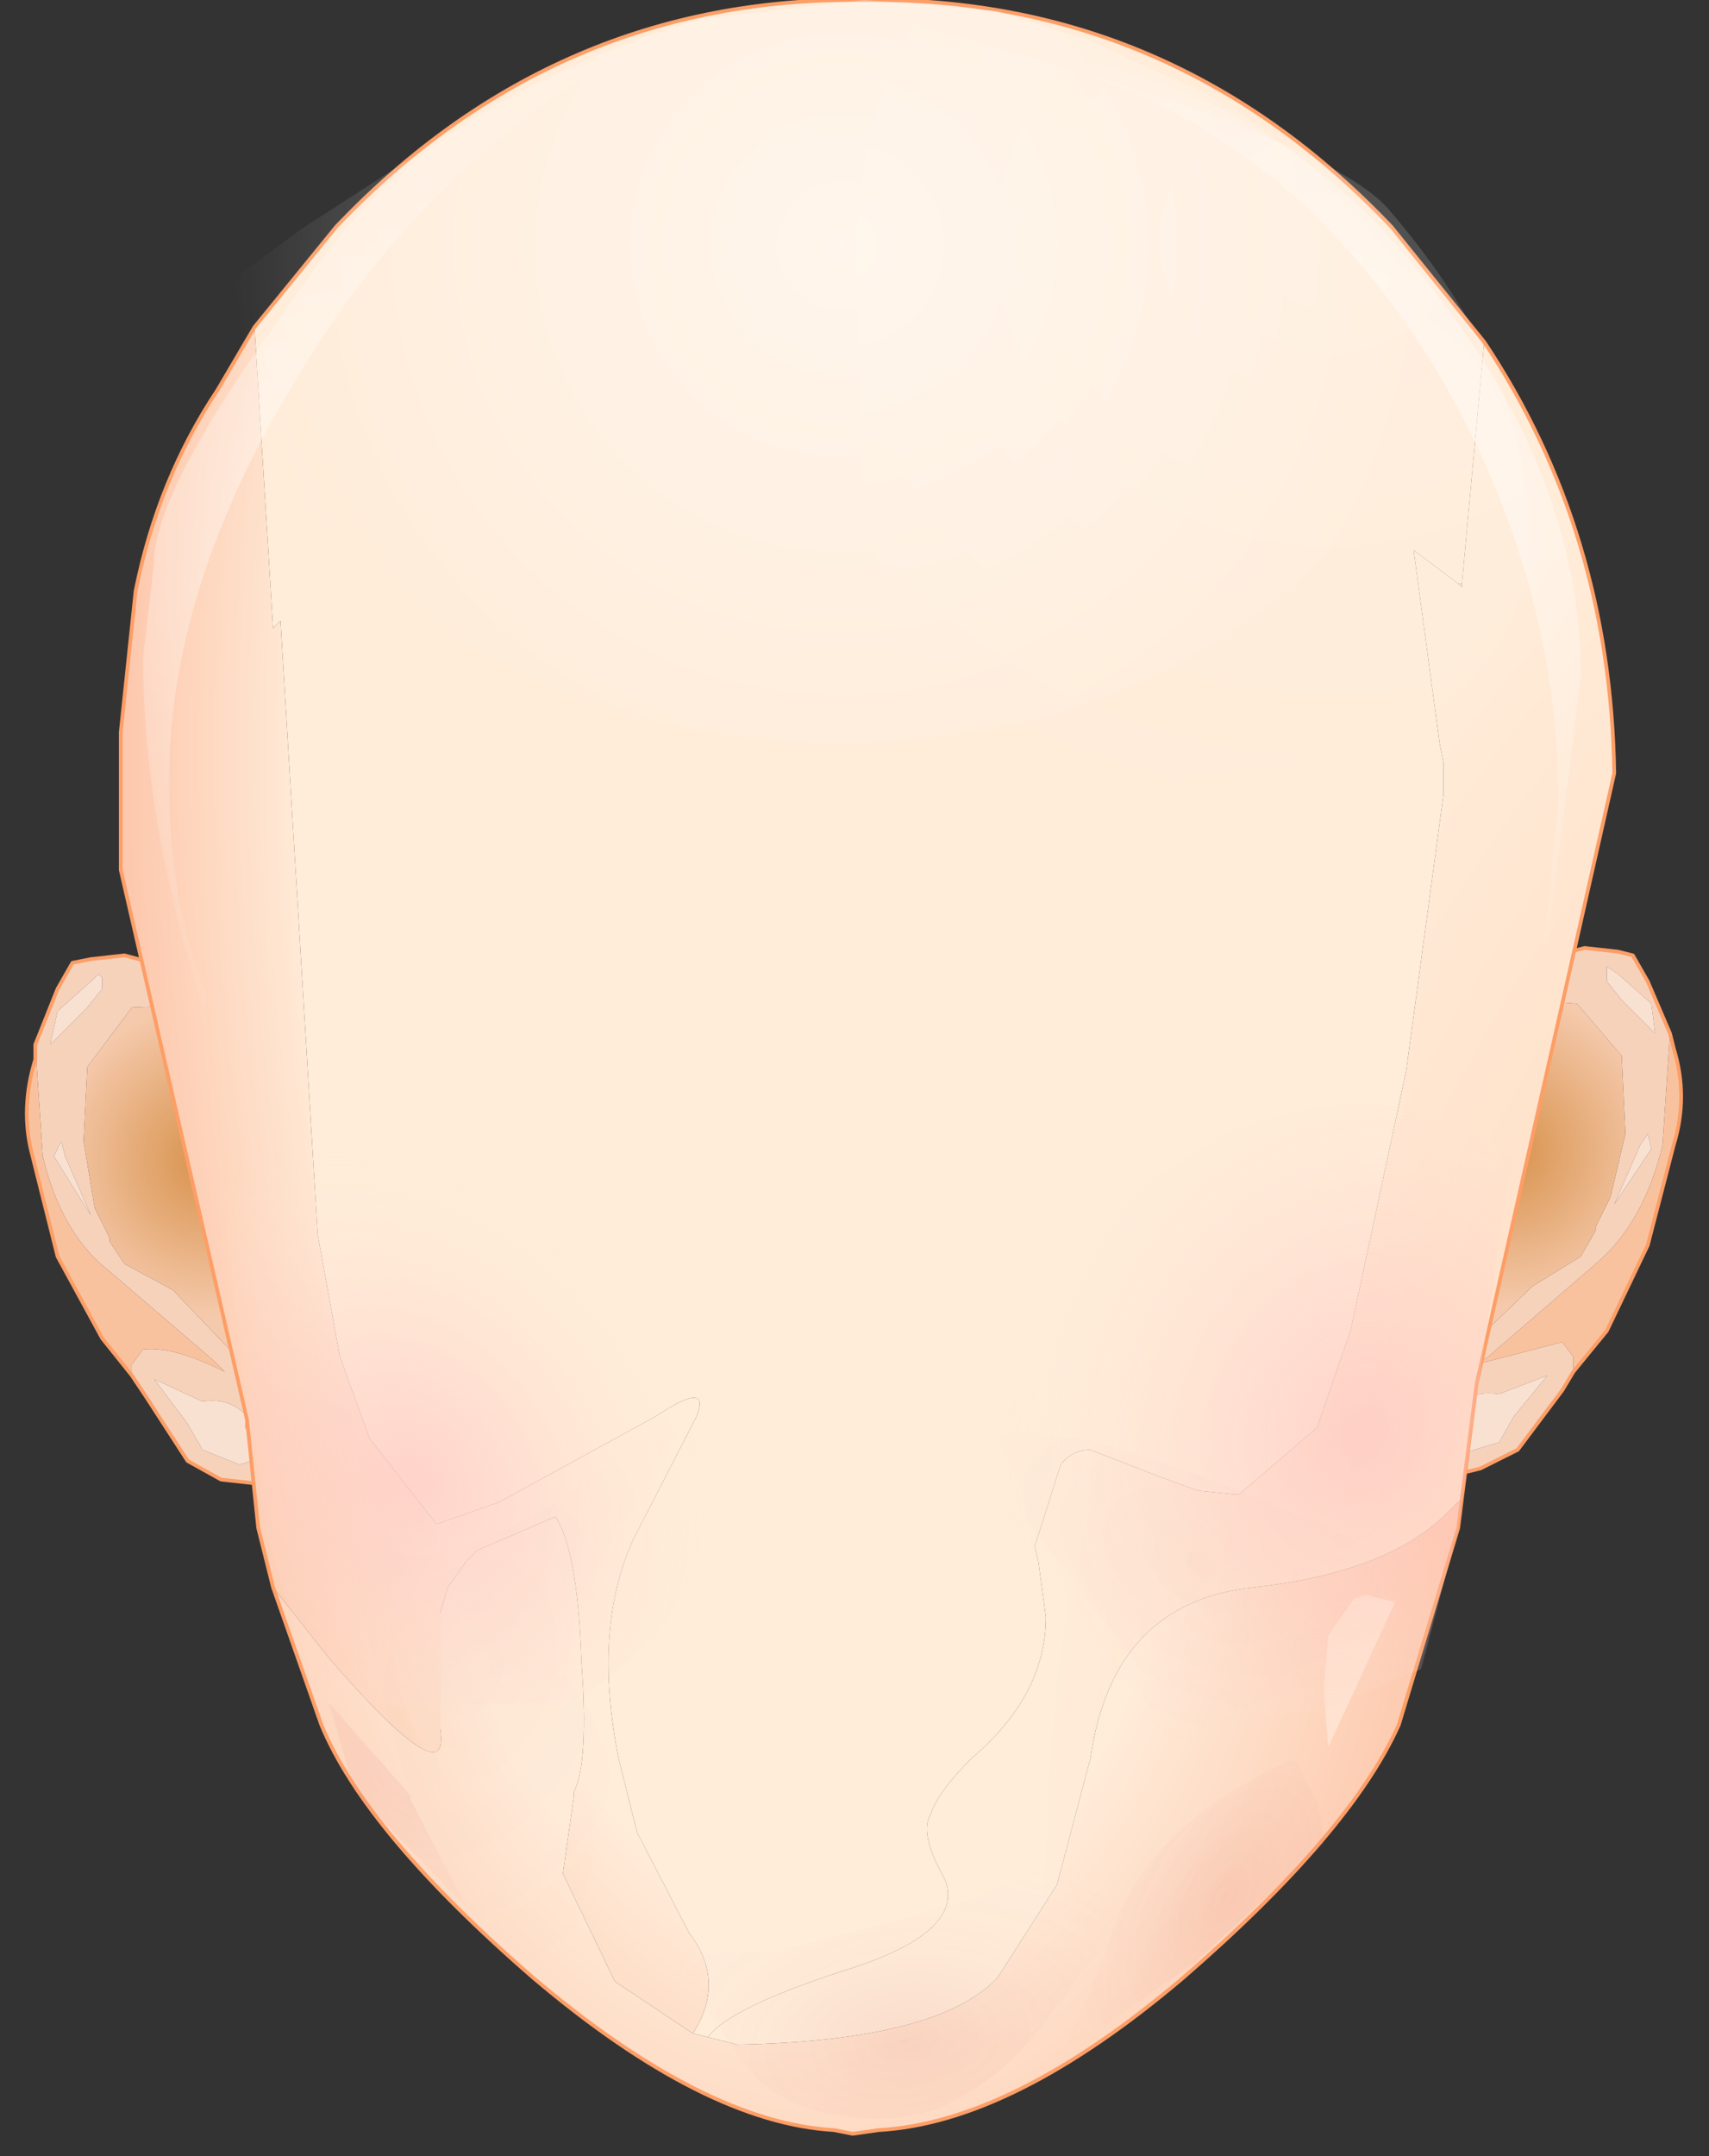 <svg width="23" height="29" xmlns="http://www.w3.org/2000/svg">
 <rect width="100%" height="100%" fill="#333333" stroke="none"/>
 <defs>
  <radialGradient fy="0" fx="0" r="819.2" cy="0" cx="0" spreadMethod="pad" gradientTransform="matrix(0.004,-0.001,0.001,0.004,20.247,15.474)" gradientUnits="userSpaceOnUse" id="a">
   <stop stop-color="#d7914a" offset="0"/>
   <stop stop-color="#f5c9ab" offset="0.62"/>
  </radialGradient>
  <radialGradient fy="0" fx="0" r="819.2" cy="0" cx="0" spreadMethod="pad" gradientTransform="matrix(-0.004,-0.001,-0.001,0.004,2.825,15.6)" gradientUnits="userSpaceOnUse" id="b">
   <stop stop-color="#d7914a" offset="0"/>
   <stop stop-color="#f5c9ab" offset="0.62"/>
  </radialGradient>
  <radialGradient fy="0" fx="0" r="819.2" cy="0" cx="0" spreadMethod="pad" gradientTransform="matrix(0.015,0,0,0.032,11.675,10.1)" gradientUnits="userSpaceOnUse" id="c">
   <stop stop-color="#ffecd9" offset="0.612"/>
   <stop stop-color="#fba784" offset="1"/>
  </radialGradient>
  <radialGradient fy="0" fx="0" r="819.2" cy="0" cx="0" spreadMethod="pad" gradientTransform="matrix(0.015,0,0,0.021,10.875,19.2)" gradientUnits="userSpaceOnUse" id="d">
   <stop stop-color="#ffecd9" offset="0.408"/>
   <stop stop-color="#fba784" offset="1"/>
  </radialGradient>
  <radialGradient fy="0" fx="215" r="819.2" cy="0" cx="0" spreadMethod="pad" gradientTransform="matrix(0.014,0.004,-0.006,0.022,26.375,21.55)" gradientUnits="userSpaceOnUse" id="e">
   <stop stop-color="#feccab" offset="0"/>
   <stop stop-color="#ffecd9" offset="1"/>
  </radialGradient>
  <radialGradient fy="0" fx="41" r="819.2" cy="0" cx="0" spreadMethod="pad" gradientTransform="matrix(0.011,0,0,0.011,11.175,-3.25)" gradientUnits="userSpaceOnUse" id="f">
   <stop stop-color="#fff" offset="0"/>
   <stop stop-color="#ffecd9" offset="0.988"/>
  </radialGradient>
  <radialGradient fy="0" fx="0" r="819.2" cy="0" cx="0" spreadMethod="pad" gradientTransform="matrix(0.005,0.001,-0.002,0.007,6.375,22.25)" gradientUnits="userSpaceOnUse" id="g">
   <stop stop-opacity="0.153" stop-color="#c42929" offset="0"/>
   <stop stop-opacity="0" stop-color="#ffefea" offset="1"/>
  </radialGradient>
  <radialGradient fy="0" fx="0" r="819.2" cy="0" cx="0" spreadMethod="pad" gradientTransform="matrix(0.002,0.002,-0.003,0.004,16.475,25.5)" gradientUnits="userSpaceOnUse" id="h">
   <stop stop-opacity="0.082" stop-color="#c42929" offset="0"/>
   <stop stop-opacity="0" stop-color="#ffefea" offset="1"/>
  </radialGradient>
  <radialGradient fy="0" fx="0" r="819.2" cy="0" cx="0" spreadMethod="pad" gradientTransform="matrix(0.005,0.001,-0.002,0.007,6.325,22.5)" gradientUnits="userSpaceOnUse" id="i">
   <stop stop-opacity="0.024" stop-color="#c42929" offset="0"/>
   <stop stop-opacity="0" stop-color="#ffefea" offset="1"/>
  </radialGradient>
  <radialGradient fy="0" fx="0" r="819.2" cy="0" cx="0" spreadMethod="pad" gradientTransform="matrix(0.002,-0.003,0.005,0.003,16.175,21.05)" gradientUnits="userSpaceOnUse" id="j">
   <stop stop-opacity="0.031" stop-color="#c42929" offset="0"/>
   <stop stop-opacity="0" stop-color="#ffefea" offset="1"/>
  </radialGradient>
  <radialGradient fy="0" fx="0" r="819.2" cy="0" cx="0" spreadMethod="pad" gradientTransform="matrix(0.005,-0.001,0.001,0.003,12.175,27.45)" gradientUnits="userSpaceOnUse" id="k">
   <stop stop-opacity="0.082" stop-color="#c42929" offset="0"/>
   <stop stop-opacity="0" stop-color="#ffefea" offset="1"/>
  </radialGradient>
  <radialGradient fy="0" fx="48" r="819.2" cy="0" cx="0" spreadMethod="pad" gradientTransform="matrix(0.004,0.004,-0.004,0.005,18.125,19.1)" gradientUnits="userSpaceOnUse" id="l">
   <stop stop-opacity="0.522" stop-color="#ffbdbd" offset="0.02"/>
   <stop stop-opacity="0.314" stop-color="#ffc9c4" offset="0.416"/>
   <stop stop-opacity="0" stop-color="#ffeddb" offset="1"/>
  </radialGradient>
  <radialGradient fy="0" fx="0" r="819.2" cy="0" cx="0" spreadMethod="pad" gradientTransform="matrix(-0.004,0.002,0.003,0.005,5.575,19.9)" gradientUnits="userSpaceOnUse" id="m">
   <stop stop-opacity="0.522" stop-color="#ffbdbd" offset="0.02"/>
   <stop stop-opacity="0.314" stop-color="#ffc9c4" offset="0.416"/>
   <stop stop-opacity="0" stop-color="#ffeddb" offset="1"/>
  </radialGradient>
  <radialGradient fy="0" fx="0" r="819.2" cy="0" cx="0" spreadMethod="pad" gradientTransform="matrix(0.011,0,0,0.01,17.925,3.25)" gradientUnits="userSpaceOnUse" id="n">
   <stop stop-opacity="0.161" stop-color="#fff" offset="0"/>
   <stop stop-opacity="0" stop-color="#fff" offset="1"/>
  </radialGradient>
  <radialGradient fy="0" fx="0" r="819.2" cy="0" cx="0" spreadMethod="pad" gradientTransform="matrix(0.009,0,0,0.009,17.525,6.75)" gradientUnits="userSpaceOnUse" id="o">
   <stop stop-opacity="0.643" stop-color="#fff" offset="0"/>
   <stop stop-opacity="0" stop-color="#fff" offset="1"/>
  </radialGradient>
  <radialGradient fy="0" fx="0" r="819.2" cy="0" cx="0" spreadMethod="pad" gradientTransform="matrix(0.009,0,0,0.009,5.125,7.15)" gradientUnits="userSpaceOnUse" id="p">
   <stop stop-opacity="0.502" stop-color="#fff" offset="0"/>
   <stop stop-opacity="0" stop-color="#fff" offset="1"/>
  </radialGradient>
  <radialGradient fy="0" fx="0" r="819.2" cy="0" cx="0" spreadMethod="pad" gradientTransform="matrix(0.01,0,0,0.01,11.325,3.3)" gradientUnits="userSpaceOnUse" id="q">
   <stop stop-opacity="0.502" stop-color="#fff" offset="0"/>
   <stop stop-opacity="0" stop-color="#fff" offset="1"/>
  </radialGradient>
 </defs>
 <g>
  <title>background</title>
  <rect fill="none" id="canvas_background" height="402" width="582" y="-1" x="-1"/>
 </g>
 <g>
  <title>Layer 1</title>
  <g id="svg_1">
   <path id="svg_2" fill="#f7d2bb" d="m22.375,15.4q-0.25,1.05 -0.9,1.6l-1.45,1.25l-0.15,0.1l1.15,-0.3l0.15,0.2l0,0.2l-0.15,0.25l-0.6,0.8l-0.5,0.25l-0.4,0.1l-0.3,-0.05l-0.15,-0.15l0,-0.8l0.4,-0.35l-0.05,-0.05l1.2,-1.15l0.65,-0.4l0.2,-0.35l0,-0.05l0.2,-0.4l0.2,-0.85l-0.05,-1.05l-0.6,-0.7l-1.25,-0.1l0.6,-0.45l0.75,-0.2l0.45,0.05l0.2,0.05l0.2,0.35l0.3,0.7l-0.1,1.5m-0.6,-2.3l-0.15,-0.1l0,0.2l0.2,0.25l0.45,0.45l-0.05,-0.4l-0.45,-0.4m0.3,2.3l-0.35,0.8l0.5,-0.75l-0.05,-0.2l-0.1,0.15m-1.9,3.35q-0.65,-0.1 -0.8,0.7l0.15,0.05l0.15,0.05l0.5,-0.15l0.2,-0.35l0.45,-0.55l-0.65,0.25"/>
   <path id="svg_3" fill="#f9c29f" d="m22.475,13.9l0.05,0.2q0.2,0.65 0,1.3l-0.35,1.35l-0.55,1.15l-0.45,0.55l0,-0.2l-0.15,-0.2l-1.15,0.3l0.15,-0.1l1.45,-1.25q0.65,-0.55 0.9,-1.6l0.1,-1.5"/>
   <path id="svg_4" fill="#f9e1d2" d="m22.225,13.5l0.05,0.4l-0.45,-0.45l-0.2,-0.25l0,-0.2l0.15,0.1l0.45,0.4m-0.05,1.75l0.05,0.2l-0.5,0.75l0.35,-0.8l0.1,-0.15m-1.35,3.25l-0.45,0.55l-0.2,0.35l-0.5,0.15l-0.15,-0.05l-0.15,-0.05q0.15,-0.8 0.8,-0.7l0.65,-0.25"/>
   <path id="svg_5" fill="url(#a)" d="m19.075,18.85l0.05,-0.7l0.05,-1.3l0.3,-2.15l0.05,-0.2l0.35,-0.85l0.1,-0.25l1.25,0.1l0.6,0.7l0.05,1.05l-0.2,0.85l-0.2,0.4l0,0.05l-0.2,0.35l-0.65,0.4l-1.2,1.15l0.05,0.05l-0.4,0.35"/>
   <path id="svg_6" stroke="#fd9e66" stroke-miterlimit="3" stroke-linejoin="round" stroke-linecap="round" stroke-width="0.05" fill="none" d="m19.975,13.4l0.6,-0.45l0.75,-0.2l0.45,0.05l0.2,0.05l0.2,0.35l0.3,0.7l0.05,0.2q0.2,0.65 0,1.3l-0.35,1.35l-0.55,1.15l-0.45,0.55l-0.15,0.25l-0.6,0.8l-0.5,0.25l-0.4,0.1l-0.3,-0.05l-0.15,-0.15l0,-0.8l0.05,-0.7l0.05,-1.3l0.3,-2.15l0.05,-0.2l0.35,-0.85l0.1,-0.25z"/>
   <path id="svg_7" fill="#f7d2bb" d="m1.225,13.2l0.1,-0.1l0.05,0.05l0,0.15l-0.2,0.25l-0.5,0.5l0.1,-0.45l0.45,-0.4m-0.65,2.35q0.25,1.05 0.9,1.55l1.4,1.2l0.15,0.15q-0.7,-0.35 -1.1,-0.3l-0.15,0.2l0,0.15l0.2,0.3l0.55,0.85l0.45,0.25l0.45,0.05l0.3,0l0.15,-0.15l0,-0.85l-0.45,-0.35l0.05,-0.05l-1.15,-1.2l-0.65,-0.35l-0.2,-0.3l0,-0.05l-0.2,-0.4l-0.15,-0.9l0.05,-1l0.6,-0.8l1.2,-0.05l-0.55,-0.45l-0.75,-0.2l-0.45,0.05l-0.25,0.05l-0.2,0.35l-0.3,0.75l0.1,1.5m0.3,0l0.35,0.8l-0.5,-0.8l0.1,-0.2l0.05,0.2m1.85,3.3q0.65,-0.1 0.85,0.75l-0.2,0.05l-0.15,0.05l-0.5,-0.2l-0.2,-0.35l-0.45,-0.6l0.65,0.3"/>
   <path id="svg_8" fill="#f9c29f" d="m0.475,14.05l0,0.2q-0.2,0.65 -0.05,1.25l0.35,1.4l0.6,1.1l0.4,0.5l0,-0.15l0.15,-0.2q0.4,-0.05 1.1,0.3l-0.15,-0.15l-1.4,-1.2q-0.65,-0.5 -0.9,-1.55l-0.1,-1.5"/>
   <path id="svg_9" fill="#f9e1d2" d="m0.775,13.6l-0.1,0.45l0.5,-0.5l0.2,-0.25l0,-0.15l-0.05,-0.05l-0.1,0.1l-0.45,0.4m0.05,1.75l-0.1,0.2l0.5,0.8l-0.35,-0.8l-0.05,-0.2m1.25,3.2l0.45,0.6l0.2,0.35l0.5,0.2l0.15,-0.05l0.2,-0.05q-0.2,-0.85 -0.85,-0.75l-0.65,-0.3"/>
   <path id="svg_10" fill="url(#b)" d="m3.875,18.95l-0.05,-0.7l-0.1,-1.25l-0.3,-2.2l0,-0.2l-0.35,-0.85l-0.1,-0.25l-1.2,0.05l-0.6,0.8l-0.05,1l0.15,0.9l0.2,0.4l0,0.05l0.2,0.3l0.65,0.35l1.15,1.2l-0.05,0.05l0.45,0.35"/>
   <path id="svg_11" stroke="#fd9e66" stroke-miterlimit="3" stroke-linejoin="round" stroke-linecap="round" stroke-width="0.05" fill="none" d="m2.975,13.5l-0.55,-0.45l-0.75,-0.2l-0.45,0.05l-0.25,0.05l-0.2,0.35l-0.3,0.75l0,0.2q-0.2,0.65 -0.05,1.25l0.35,1.4l0.6,1.1l0.4,0.5l0.2,0.3l0.55,0.85l0.45,0.25l0.45,0.05l0.3,0l0.15,-0.15l0,-0.85l-0.05,-0.7l-0.1,-1.25l-0.3,-2.2l0,-0.2l-0.35,-0.85l-0.1,-0.25z"/>
   <path id="svg_12" fill="#ffecd9" d="m9.325,27.35q0.45,-0.7 -0.05,-1.35l-0.7,-1.35l-0.25,-1q-0.35,-1.75 0.2,-2.95l0.85,-1.65q0.2,-0.5 -0.55,0l-2.1,1.15l-0.85,0.3l-0.9,-1.15l-0.4,-1.1l-0.3,-1.65l-0.5,-8.25l-0.1,0.1l-0.25,-4.05l1.1,-1.35q2.95,-3.1 7.1,-3.05q4.15,-0.05 7.1,3.05l1.25,1.55l-0.3,3.25l-0.05,0l-0.6,-0.45l0.35,2.6l0.05,0.25l0,0.45l-0.5,3.7l-0.75,3.5l-0.45,1.3l-1.05,0.9l-0.05,0l-0.5,-0.05l-0.55,-0.2l-0.9,-0.35q-0.25,0 -0.4,0.2l-0.35,1.1l0.05,0.2l0.1,0.75q0,1.05 -1,1.9q-0.45,0.45 -0.55,0.75q-0.15,0.25 0.15,0.8l0.05,0.1q0.25,0.7 -1.35,1.2q-1.55,0.5 -1.85,0.9l-0.2,-0.05"/>
   <path id="svg_13" fill="url(#c)" d="m3.675,8.45l0.1,-0.1l0.5,8.25l0.3,1.65l0.4,1.1l0.9,1.15l0.85,-0.3l2.1,-1.15q0.75,-0.5 0.55,0l-0.85,1.65q-0.55,1.2 -0.2,2.95l0.25,1l0.7,1.35q0.5,0.65 0.05,1.35l-1.05,-0.7l-0.7,-1.45l0.15,-1.05l0,-0.05q0.2,-0.4 0.1,-1.75q-0.05,-1.5 -0.35,-1.95l-1.05,0.45l-0.15,0.15l-0.25,0.35l-0.1,0.35l0,1.55q0.15,0.95 -1.5,-0.95l-0.75,-0.95l-0.2,-0.8l-0.15,-1.45l-1.7,-7.4l0,-1.85l0.2,-1.9q0.3,-1.5 1.1,-2.7l0.5,-0.85l0.25,4.05"/>
   <path id="svg_14" fill="url(#d)" d="m9.525,27.4l0.4,0.1q2.7,-0.05 3.5,-0.9l0.8,-1.25l0.45,-1.7q0.3,-2.1 2.2,-2.3q1.8,-0.2 2.6,-1l0.2,-0.2l-0.05,0.4l-0.8,2.65q-0.65,1.45 -2.9,3.4q-2.3,1.95 -4.1,2.05l-0.35,0.05l-0.25,-0.05q-1.75,-0.1 -4.05,-2.05q-2.25,-1.95 -2.85,-3.4l-0.65,-1.85l0.75,0.95q1.65,1.9 1.5,0.95l0,-1.55l0.1,-0.35l0.25,-0.35l0.15,-0.15l1.05,-0.45q0.3,0.45 0.35,1.95q0.1,1.35 -0.1,1.75l0,0.05l-0.15,1.05l0.7,1.45l1.05,0.7l0.2,0.05"/>
   <path id="svg_15" fill="url(#e)" d="m19.975,4.6q1.7,2.55 1.75,5.8l-1.85,8.2l-0.2,1.55l-0.2,0.2q-0.8,0.8 -2.6,1q-1.9,0.2 -2.2,2.3l-0.45,1.7l-0.8,1.25q-0.8,0.85 -3.5,0.9l-0.4,-0.1q0.3,-0.4 1.85,-0.9q1.6,-0.5 1.35,-1.2l-0.05,-0.1q-0.3,-0.55 -0.15,-0.8q0.1,-0.3 0.55,-0.75q1,-0.85 1,-1.9l-0.1,-0.75l-0.05,-0.2l0.35,-1.1q0.15,-0.2 0.4,-0.2l0.9,0.35l0.55,0.2l0.5,0.05l0.05,0l1.05,-0.9l0.45,-1.3l0.75,-3.5l0.5,-3.7l0,-0.45l-0.05,-0.25l-0.35,-2.6l0.6,0.45l0.05,0.05l0,-0.05l0.3,-3.25"/>
   <path id="svg_16" fill="url(#f)" d="m19.675,7.85l0,0.05l-0.05,-0.05l0.05,0m-16.35,11.25l0,0.1l0,-0.1"/>
   <path id="svg_17" stroke="#fd9e66" stroke-miterlimit="3" stroke-linejoin="round" stroke-linecap="round" stroke-width="0.05" fill="none" d="m3.425,4.4l-0.5,0.85q-0.8,1.2 -1.1,2.7l-0.2,1.9l0,1.85l1.7,7.4l0.15,1.45l0.2,0.8m-0.25,-16.95l1.1,-1.35q2.95,-3.1 7.1,-3.05q4.15,-0.05 7.1,3.05l1.25,1.55q1.7,2.55 1.75,5.8l-1.85,8.2l-0.2,1.55l-0.05,0.4l-0.8,2.65q-0.65,1.45 -2.9,3.4q-2.3,1.95 -4.1,2.05l-0.35,0.05l-0.25,-0.05q-1.75,-0.1 -4.05,-2.05q-2.25,-1.95 -2.85,-3.4l-0.65,-1.85m-0.35,-2.25l0,0.1"/>
   <path id="svg_18" fill-opacity="0.251" fill="#fdd8c3" d="m6.025,22.5q-0.2,-0.2 -0.15,0.8l0.05,0.85l-0.55,-1.4l-0.15,-1l0.8,0.75"/>
   <path id="svg_19" fill="#ffe2cf" d="m17.825,22.6l0.05,-0.6l0.35,-0.5l0.15,-0.05l0.4,0.1l-0.9,1.95l-0.05,-0.65l0,-0.25"/>
   <path id="svg_20" fill="url(#g)" d="m5.525,24.2l0.75,1.45l-1.5,-1.55l-0.35,-1.2l1.1,1.25l0,0.05"/>
   <path id="svg_21" fill="url(#h)" d="m17.825,24.8l-1.75,1.6l-1.8,1.25l0.6,-1.35q0.4,-1.7 2.55,-2.65l0.25,0.5l0.05,0.05l0.1,0.6"/>
   <path id="svg_22" fill="url(#i)" d="m5.525,24.15l-0.45,-1.6l-0.4,-1.85l0.85,0.25q1.35,-0.2 2.65,-1.25q1.25,-1.15 1.15,-0.8l-1.55,2.6l-0.15,1.05l0.3,0.45l0.25,0.6q0.1,0.4 -0.05,0.65l-0.3,1.35l-0.2,1.2l-0.55,-0.4l-0.8,-0.75l-0.75,-1.5m-0.3,-2.4l0.15,1l0.55,1.4l-0.05,-0.85q-0.05,-1 0.15,-0.8l-0.8,-0.75"/>
   <path id="svg_23" fill="url(#j)" d="m18.375,21.45l-0.15,0.05l-0.35,0.5l-0.05,0.6l-1.2,0.4l-0.75,0.4l-0.4,-0.25l-0.2,-0.8l-1.45,-1.9l-0.1,-0.45l-0.3,-0.7q1.35,-0.25 5.5,1.75l-0.15,0.5l-0.4,-0.1"/>
   <path id="svg_24" fill="url(#k)" d="m16.375,24.1l-2.35,3.15q-1,1.25 -2.2,1.25q-1.15,0 -1.75,-0.65l-1.05,-1.55l1.45,-0.05l2.45,-0.65l3.45,-1.5"/>
   <path id="svg_25" fill="url(#l)" d="m20.225,16.35l-0.6,4.2l-0.5,1.9l-1.25,0.5q-1.6,0.4 -2.9,-0.4q-1.3,-0.85 -1.45,-2.45q-0.15,-1.65 0.95,-3.1q1.05,-1.5 2.75,-2q1.7,-0.45 2.95,0.45l0.2,0.15l-0.15,0.75"/>
   <path id="svg_26" fill="url(#m)" d="m2.875,15.5l0.45,-0.25l3.1,-0.05q1.65,0.7 2.55,2.3q0.9,1.55 0.5,3.15q-0.4,1.55 -1.85,2.25l-3.1,0.05l-0.25,-0.1l-0.7,-2.25l-0.55,-4.15l-0.15,-0.95"/>
   <path id="svg_27" fill="url(#n)" d="m18.675,2.8q1.9,2.2 1.9,4.3q0,3.4 -5.8,3.4l-1.65,-0.25q-0.55,-0.4 -1.1,-1.95q-0.55,-1.7 -0.45,-2.65l-0.05,-2.1q0,-2 0.8,-3.25l0.05,0.05q5.4,1.45 6.3,2.45"/>
   <path id="svg_28" fill="url(#o)" d="m21.275,9.1l-0.45,3.6l-0.05,0l0.2,-1.9q0,-3 -1.6,-5.75q-2.1,-3.5 -5.65,-4.3l0.4,0q3.3,0.5 5.35,3.4q1.8,2.4 1.8,4.95"/>
   <path id="svg_29" fill="url(#p)" d="m3.925,5.2q-1.65,2.75 -1.65,5.3q0,1.65 0.5,2.85l0,0.2l-0.05,0q-0.8,-2.55 -0.8,-4.7l0.15,-1.3q0,-1 2,-3.7q1.45,-2.2 4.25,-3.15l0.05,0q-2.75,1.6 -4.45,4.5"/>
   <path id="svg_30" fill="url(#q)" d="m17.725,2.3l1.85,2.1q-0.45,2.1 -2.4,3.65q-2.45,1.95 -5.85,1.95q-3.45,0 -5.95,-1.95q-2.15,-1.75 -2.35,-4.2l1,-0.75l2.4,-1.55q1.55,-0.9 3.05,-1.3l2.15,-0.25l1.8,0.15l1.25,0.4l1.2,0.55q0.8,0.3 1.85,1.2"/>
  </g>
 </g>
</svg>